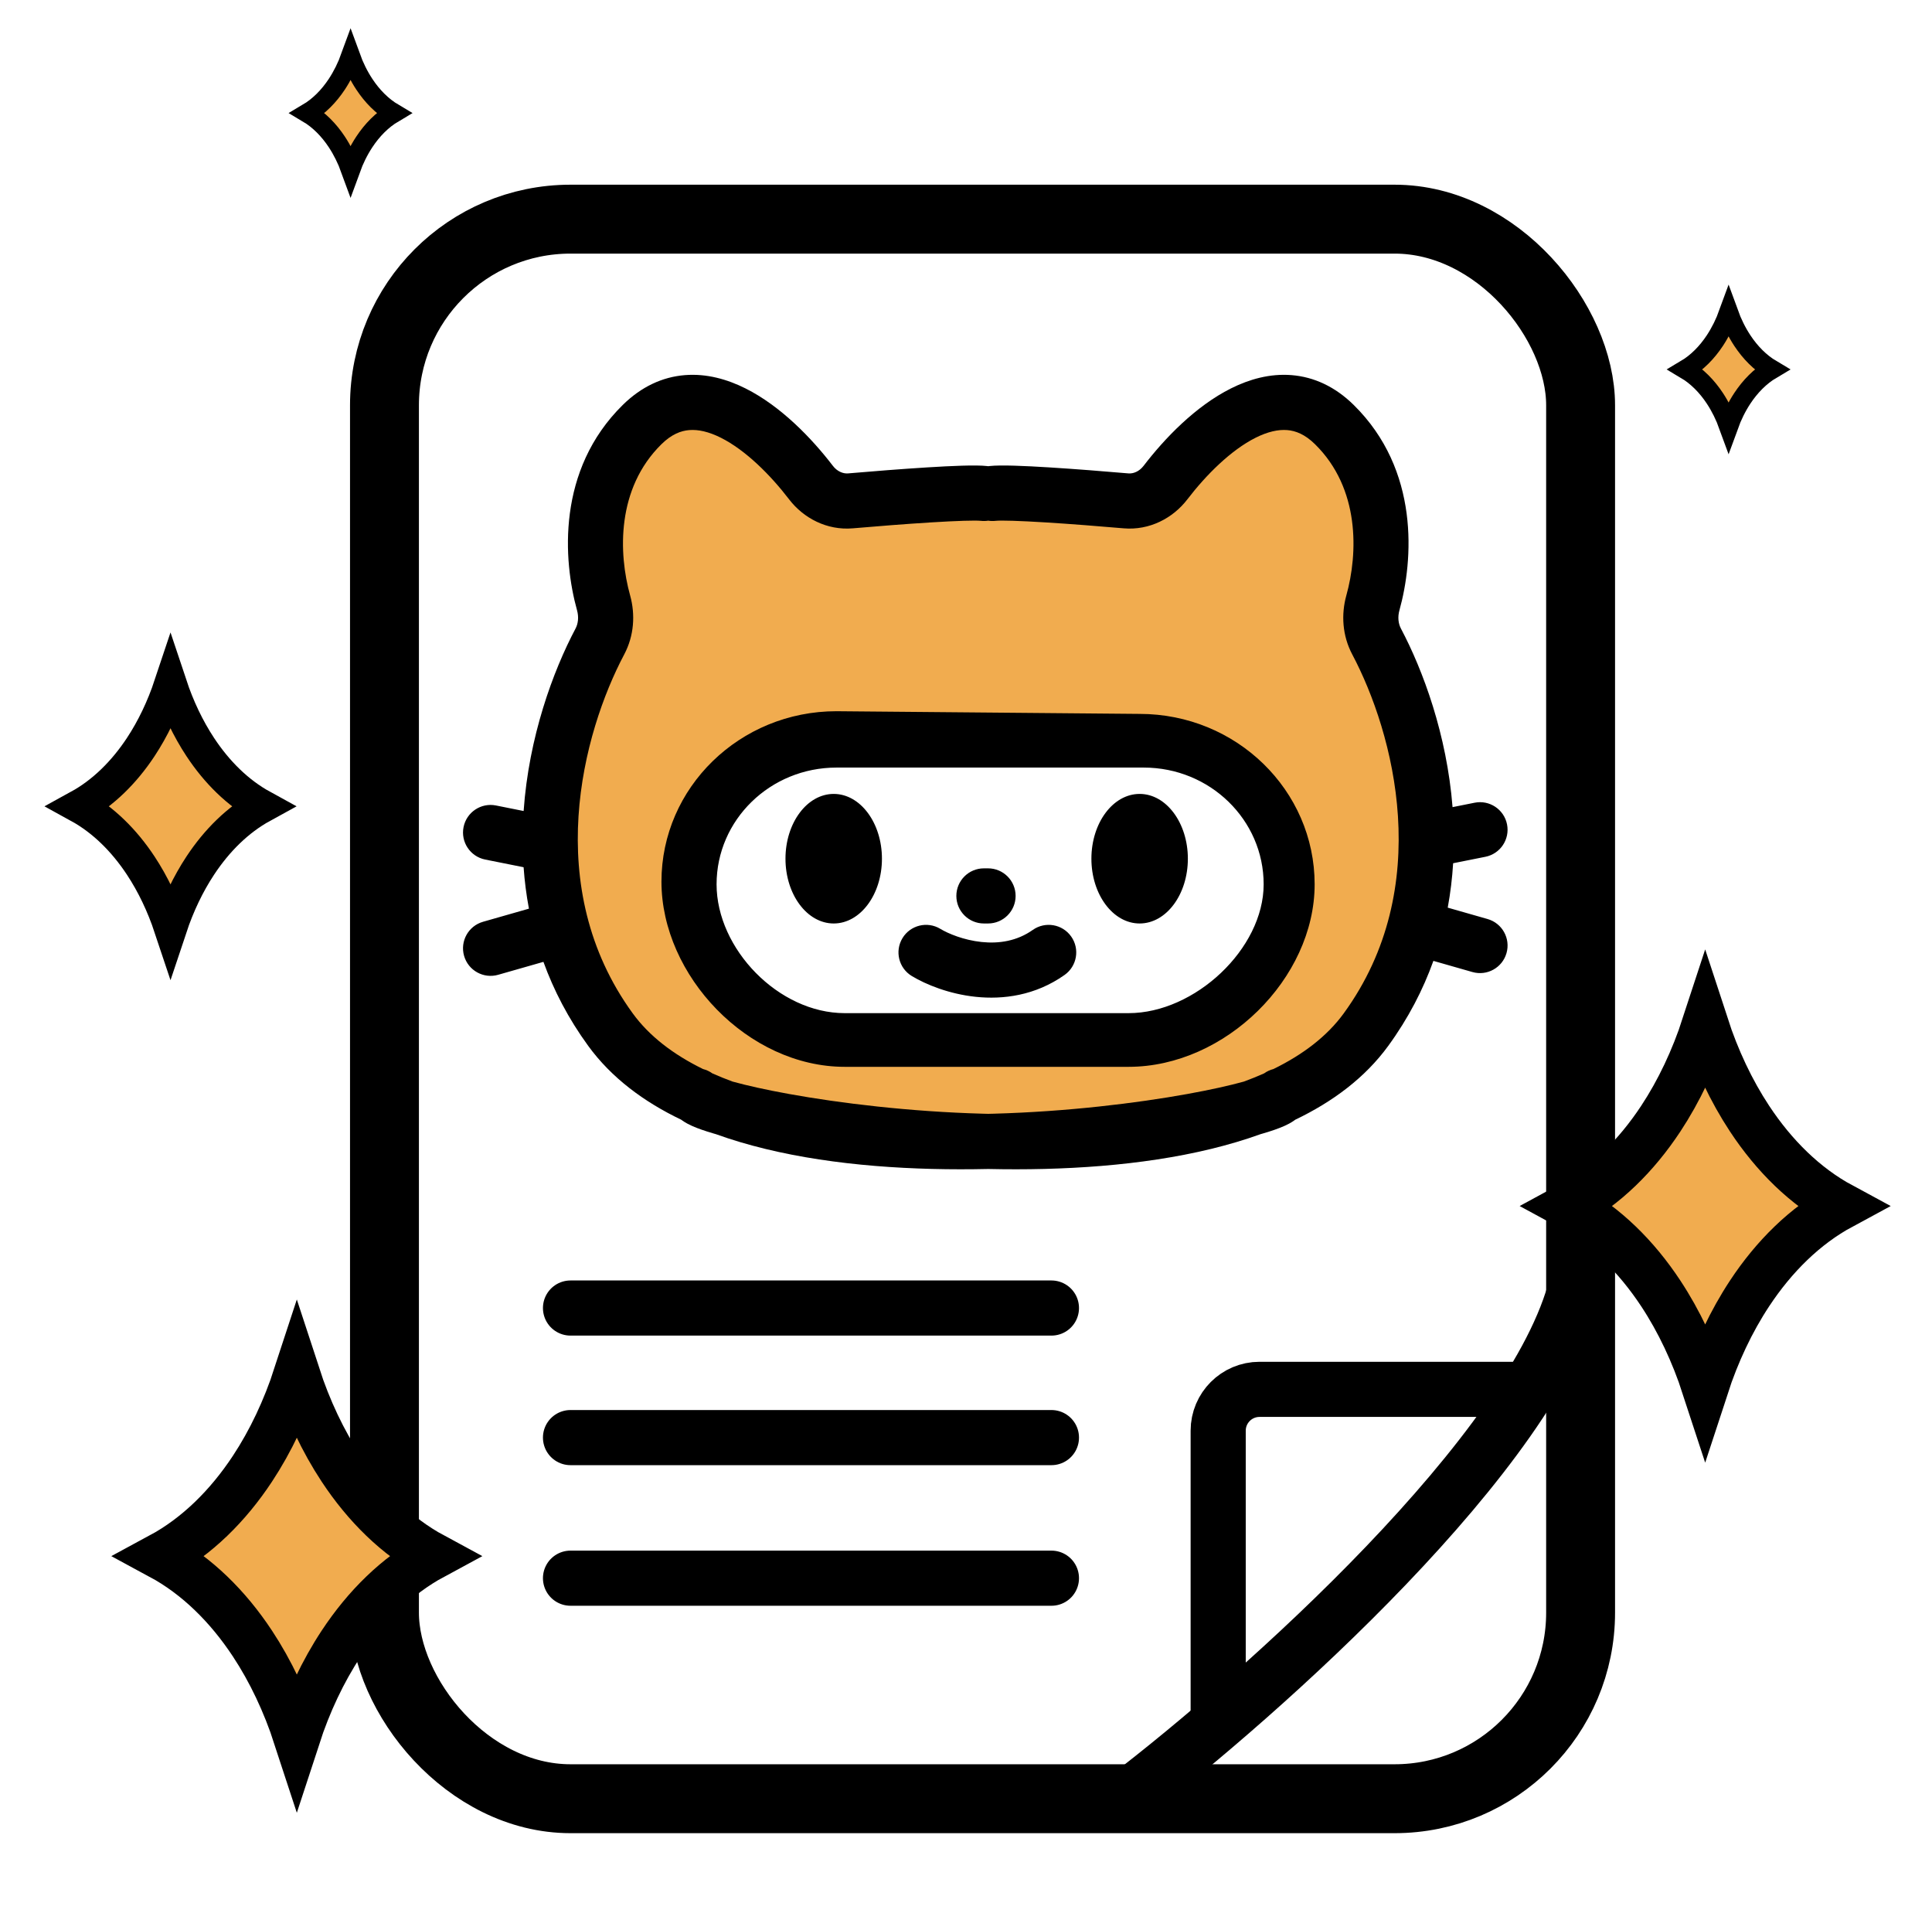 <svg width="701" height="693" viewBox="0 0 701 693" fill="none" xmlns="http://www.w3.org/2000/svg">
<rect x="139.5" y="79.5" width="434" height="573" rx="67.5" stroke="black" stroke-width="25"/>
<path d="M409 652C457.128 615.172 557.108 526.412 572 466" stroke="black" stroke-width="20"/>
<path d="M442 624V519C442 510.716 448.716 504 457 504H551" stroke="black" stroke-width="20" stroke-linejoin="round"/>
<path d="M207 474.5H381.5M207 521.5H381.5M207 572.5H381.5" stroke="black" stroke-width="20" stroke-linecap="round" stroke-linejoin="round"/>
<path fill-rule="evenodd" clip-rule="evenodd" d="M293.722 186.245C313.336 179.074 334.919 175 357.5 175C381.045 175 403.755 178.965 424.395 186.036C432.827 162.721 445.204 148 459 148C482.11 148 501.24 189.31 504.508 243.128C515.653 259.328 522 277.478 522 296.5C522 362.498 450.089 420.5 362 420.5C273.911 420.5 196.5 368.998 196.5 303C196.5 284.71 202.1 266.727 212.07 250.285C213.401 191.596 233.455 145 258 145C272.419 145 285.288 161.08 293.722 186.245ZM298 272C273.147 272 253 292.147 253 317V326C253 350.853 273.147 371 298 371H419C443.853 371 464 350.853 464 326V317C464 292.147 443.853 272 419 272H298Z" fill="#F1AC4F"/>
<path fill-rule="evenodd" clip-rule="evenodd" d="M250.097 156.015C247.05 156.26 243.675 157.529 240.01 161.131C223.647 177.218 224.382 200.722 228.634 216.003C230.55 222.887 230.093 230.595 226.498 237.381C211.375 265.927 196.355 321.966 229.585 367.615C235.547 375.806 244.227 382.494 255.095 387.806C256.314 388.116 257.46 388.653 258.473 389.381C260.834 390.432 263.288 391.424 265.831 392.357C270.835 393.747 277.79 395.314 286.266 396.847C304.823 400.203 329.991 403.269 356.598 404.004C357.254 404.022 357.911 404.039 358.567 404.054C359.224 404.039 359.881 404.022 360.536 404.004C387.144 403.269 412.312 400.203 430.869 396.847C439.345 395.314 446.299 393.747 451.304 392.357C453.847 391.424 456.301 390.432 458.662 389.381C459.675 388.653 460.821 388.116 462.039 387.806C472.908 382.494 481.587 375.806 487.55 367.615C520.78 321.966 505.76 265.927 490.637 237.381C487.041 230.595 486.585 222.887 488.5 216.003C492.753 200.722 493.488 177.218 477.124 161.131C473.46 157.529 470.084 156.26 467.038 156.015C463.788 155.753 459.974 156.594 455.604 158.78C446.653 163.258 437.63 172.25 430.82 181.142C425.588 187.972 417.075 192.461 407.707 191.654C399.028 190.906 388.517 190.073 379.455 189.511C369.905 188.919 363.19 188.722 361.239 188.939C360.328 189.04 359.431 189.016 358.567 188.879C357.703 189.016 356.807 189.04 355.896 188.939C353.945 188.722 347.23 188.919 337.68 189.511C328.618 190.073 318.107 190.906 309.427 191.654C300.059 192.461 291.547 187.972 286.315 181.142C279.505 172.25 270.482 163.258 261.53 158.78C257.161 156.594 253.347 155.753 250.097 156.015ZM213.415 379.385C221.88 391.013 233.649 399.715 247.18 406.192C247.332 406.307 247.456 406.395 247.545 406.458L247.546 406.459L247.569 406.476C248.748 407.315 250.008 407.948 251.044 408.414C253.179 409.376 255.866 410.29 258.811 411.152C258.895 411.177 258.979 411.201 259.064 411.226C259.143 411.249 259.223 411.272 259.303 411.295C259.395 411.321 259.487 411.348 259.58 411.374C259.626 411.387 259.672 411.401 259.718 411.414C265.537 413.514 271.568 415.287 277.709 416.78C303.044 422.937 331.655 424.656 358.567 424.059C385.48 424.656 414.09 422.937 439.426 416.78C445.567 415.287 451.597 413.514 457.417 411.414C457.548 411.376 457.678 411.339 457.807 411.302L457.958 411.258C458.019 411.241 458.08 411.223 458.14 411.206C458.202 411.188 458.263 411.17 458.324 411.152C461.269 410.29 463.956 409.376 466.091 408.414C467.127 407.948 468.387 407.315 469.565 406.476L469.589 406.459L469.594 406.455C469.654 406.413 469.73 406.359 469.819 406.293C469.862 406.262 469.907 406.228 469.955 406.192C483.486 399.714 495.255 391.013 503.72 379.385C511.01 369.37 516.342 359.007 520.087 348.568L534.253 352.615C539.563 354.132 545.098 351.058 546.615 345.747C548.133 340.437 545.058 334.902 539.747 333.385L525.289 329.254C526.29 323.848 526.926 318.467 527.25 313.148L538.961 310.806C544.377 309.723 547.889 304.454 546.806 299.039C545.723 293.623 540.455 290.111 535.039 291.194L527.039 292.794C524.962 266.516 516.351 243.197 508.31 228.018C507.355 226.217 507.078 223.844 507.768 221.365C512.794 203.304 515.213 170.528 491.145 146.869C484.441 140.278 476.774 136.733 468.642 136.079C460.712 135.441 453.208 137.615 446.656 140.893C433.765 147.342 422.53 159.074 414.942 168.98C413.367 171.037 411.21 171.881 409.424 171.728C400.664 170.973 389.978 170.125 380.693 169.55C371.896 169.004 363.115 168.607 359.03 169.061C358.875 169.079 358.72 169.099 358.567 169.123C358.414 169.099 358.26 169.079 358.104 169.061C354.02 168.607 345.239 169.004 336.442 169.55C327.157 170.125 316.47 170.973 307.711 171.728C305.925 171.881 303.768 171.037 302.193 168.98C294.605 159.074 283.37 147.342 270.479 140.893C263.926 137.615 256.423 135.441 248.493 136.079C240.36 136.733 232.694 140.278 225.99 146.869C201.922 170.528 204.34 203.304 209.366 221.365C210.056 223.844 209.779 226.217 208.825 228.018C200.641 243.467 191.866 267.349 189.991 294.2L179.961 292.194C174.546 291.111 169.277 294.623 168.194 300.039C167.111 305.454 170.623 310.723 176.039 311.806L189.98 314.594C190.335 319.563 190.966 324.584 191.915 329.624L175.253 334.385C169.943 335.902 166.868 341.437 168.385 346.747C169.902 352.058 175.437 355.132 180.747 353.615L197.175 348.922C200.914 359.241 206.207 369.483 213.415 379.385ZM303.5 278.445H415C439.024 278.445 458.5 297.406 458.5 320.796C458.5 344.186 433.524 367.528 409.5 367.528H306.5C282.476 367.528 260 344.186 260 320.796C260 297.406 279.476 278.445 303.5 278.445ZM240 319.823C240 285.679 268.43 258 303.5 258L413.5 258.974C448.57 258.974 477 286.653 477 320.796C477 354.94 444.57 387 409.5 387H306.5C271.43 387 240 353.966 240 319.823ZM320 311.5C320 324.479 312.165 335 302.5 335C292.835 335 285 324.479 285 311.5C285 298.521 292.835 288 302.5 288C312.165 288 320 298.521 320 311.5ZM413.5 335C423.165 335 431 324.479 431 311.5C431 298.521 423.165 288 413.5 288C403.835 288 396 298.521 396 311.5C396 324.479 403.835 335 413.5 335ZM327.441 340.329C330.297 335.602 336.444 334.085 341.171 336.941C344.033 338.67 349.661 341.038 356.142 341.717C362.484 342.381 369.001 341.385 374.725 337.336C379.234 334.147 385.475 335.216 388.664 339.725C391.853 344.234 390.784 350.475 386.275 353.664C375.599 361.215 363.866 362.635 354.058 361.608C344.389 360.595 335.967 357.164 330.829 354.059C326.102 351.203 324.585 345.056 327.441 340.329ZM357 315C351.477 315 347 319.477 347 325C347 330.523 351.477 335 357 335H358.5C364.023 335 368.5 330.523 368.5 325C368.5 319.477 364.023 315 358.5 315H357Z" fill="black"/>
<g clip-path="url(#clip0_51_234)">
<path d="M28.597 292.5C37.462 287.637 45.046 280.112 51.047 271.028C55.476 264.326 59.117 256.686 61.865 248.429C64.613 256.686 68.254 264.326 72.683 271.028C78.685 280.112 86.268 287.637 95.134 292.5C86.268 297.364 78.685 304.889 72.683 313.973C68.254 320.676 64.613 328.315 61.865 336.572C59.117 328.315 55.476 320.676 51.047 313.973C45.046 304.889 37.462 297.364 28.597 292.5Z" fill="#F1AC4F" stroke="black" stroke-width="12"/>
</g>
<g clip-path="url(#clip1_51_234)">
<path d="M569.281 437.5C582.448 430.395 593.705 419.269 602.597 405.79C609.225 395.741 614.649 384.252 618.701 371.825C622.753 384.252 628.176 395.741 634.804 405.79C643.696 419.269 654.953 430.395 668.12 437.5C654.953 444.606 643.696 455.732 634.804 469.212C628.176 479.261 622.753 490.75 618.701 503.177C614.649 490.75 609.225 479.261 602.597 469.212C593.705 455.732 582.449 444.606 569.281 437.5Z" fill="#F1AC4F" stroke="black" stroke-width="17"/>
</g>
<g clip-path="url(#clip2_51_234)">
<path d="M58.281 564.5C71.448 557.395 82.705 546.269 91.597 532.79C98.225 522.741 103.649 511.252 107.701 498.825C111.753 511.252 117.176 522.741 123.804 532.79C132.696 546.269 143.953 557.395 157.12 564.5C143.953 571.606 132.696 582.732 123.804 596.212C117.176 606.261 111.753 617.75 107.701 630.177C103.649 617.75 98.225 606.261 91.597 596.212C82.706 582.732 71.449 571.606 58.281 564.5Z" fill="#F1AC4F" stroke="black" stroke-width="17"/>
</g>
<path d="M111.575 41.016C115.761 38.536 119.347 34.887 122.209 30.555C124.202 27.539 125.878 24.151 127.2 20.505C128.522 24.151 130.197 27.539 132.19 30.555C135.052 34.887 138.638 38.536 142.824 41.016C138.638 43.496 135.052 47.145 132.19 51.477C130.197 54.494 128.521 57.882 127.199 61.528C125.877 57.882 124.201 54.494 122.208 51.477C119.346 47.146 115.76 43.496 111.575 41.016Z" fill="#F1AC4F" stroke="black" stroke-width="7"/>
<path d="M611.576 134.016C615.761 131.536 619.347 127.888 622.209 123.556C624.202 120.54 625.878 117.152 627.2 113.506C628.522 117.152 630.197 120.54 632.19 123.556C635.052 127.888 638.638 131.536 642.823 134.016C638.638 136.496 635.052 140.145 632.19 144.477C630.197 147.493 628.522 150.881 627.2 154.527C625.878 150.881 624.202 147.493 622.209 144.477C619.348 140.145 615.761 136.496 611.576 134.016Z" fill="#F1AC4F" stroke="black" stroke-width="7"/>
<defs>
<clipPath id="clip0_51_234">
<rect width="118" height="175" fill="white" transform="translate(0 205)"/>
</clipPath>
<clipPath id="clip1_51_234">
<rect width="173" height="257" fill="white" transform="translate(528 309)"/>
</clipPath>
<clipPath id="clip2_51_234">
<rect width="173" height="257" fill="white" transform="translate(17 436)"/>
</clipPath>
</defs>
</svg>
